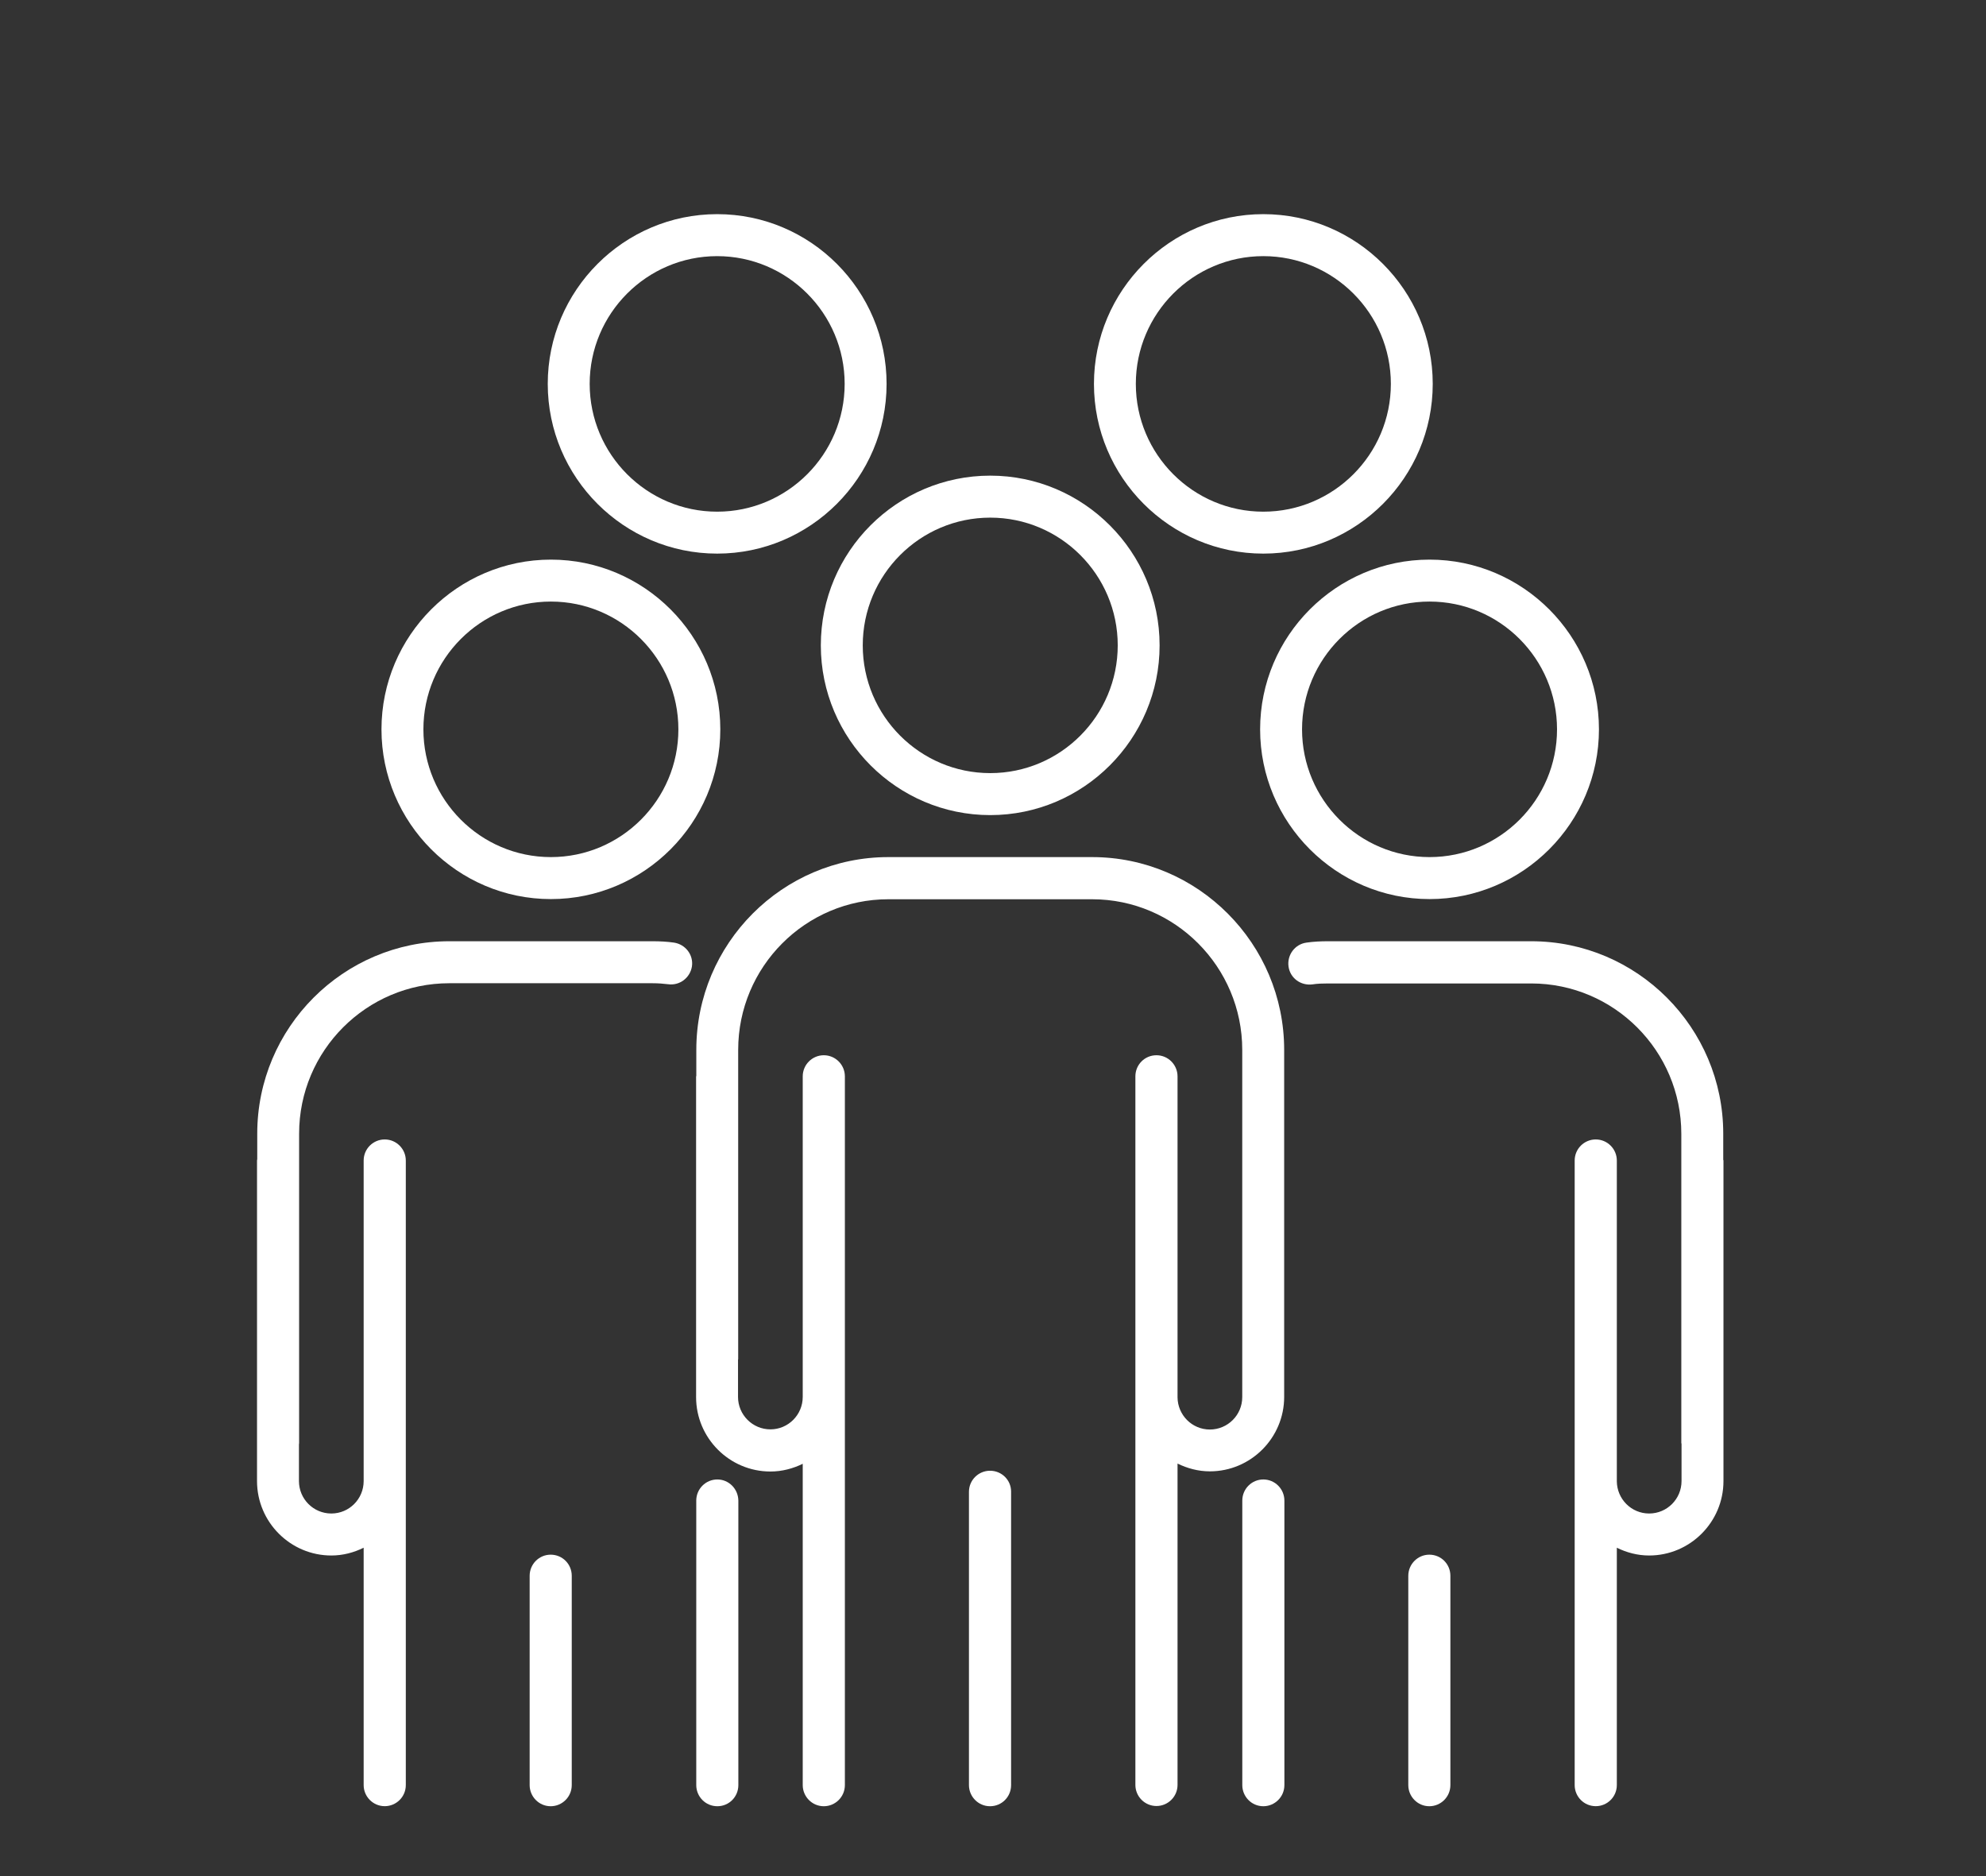 <svg width="36" height="34" viewBox="0 0 36 34" fill="none" xmlns="http://www.w3.org/2000/svg">
<rect x="0" y="0" width="36" height="34" fill="#333333" stroke="none"/>
<g clip-path="url(#clip0_1_439)">
<path d="M22.842 13.218C22.842 14.912 24.221 16.294 25.913 16.294C27.605 16.294 28.984 14.912 28.984 13.218C28.984 11.523 27.605 10.142 25.913 10.142C24.221 10.142 22.842 11.523 22.842 13.218ZM25.913 10.902C27.188 10.902 28.224 11.941 28.224 13.218C28.224 14.494 27.188 15.533 25.913 15.533C24.639 15.533 23.602 14.494 23.602 13.218C23.602 11.941 24.639 10.902 25.913 10.902Z" fill="white"/>
<path d="M23.278 25.316V24.631V19.507V19.027C23.278 17.101 21.715 15.533 19.797 15.533H16.103C14.184 15.533 12.622 17.101 12.622 19.027V19.499C12.622 19.503 12.618 19.507 12.618 19.51V25.32C12.618 26.062 13.223 26.668 13.965 26.668C14.177 26.668 14.375 26.614 14.551 26.528V32.351C14.551 32.56 14.721 32.734 14.933 32.734C15.142 32.734 15.315 32.564 15.315 32.351V25.201V25.197V19.507C15.315 19.297 15.145 19.124 14.933 19.124C14.724 19.124 14.551 19.294 14.551 19.507V25.316C14.551 25.64 14.289 25.904 13.965 25.904C13.641 25.904 13.378 25.64 13.378 25.316V24.642C13.378 24.638 13.381 24.634 13.381 24.631V19.027C13.381 17.52 14.602 16.297 16.103 16.297H19.797C21.298 16.297 22.518 17.523 22.518 19.027V19.51V24.634V25.32C22.518 25.644 22.255 25.907 21.931 25.907C21.607 25.907 21.348 25.644 21.345 25.323V25.201V25.197V19.507C21.345 19.297 21.175 19.124 20.963 19.124C20.751 19.124 20.581 19.294 20.581 19.507V25.316C20.581 25.32 20.581 25.32 20.581 25.323V32.348C20.581 32.557 20.751 32.73 20.963 32.73C21.172 32.73 21.345 32.56 21.345 32.348V26.524C21.521 26.61 21.719 26.665 21.931 26.665C22.673 26.665 23.278 26.059 23.278 25.316Z" fill="white"/>
<path d="M31.237 20.545C31.237 18.623 29.675 17.058 27.756 17.058H24.07C23.936 17.058 23.803 17.065 23.681 17.083C23.472 17.112 23.328 17.307 23.357 17.516C23.386 17.725 23.576 17.866 23.789 17.84C23.879 17.826 23.972 17.823 24.07 17.823H27.756C29.257 17.823 30.477 19.045 30.477 20.549V26.152C30.477 26.156 30.481 26.16 30.481 26.167V26.841C30.481 27.166 30.218 27.429 29.894 27.429C29.57 27.429 29.311 27.166 29.308 26.845V26.722V26.719V21.032C29.308 20.823 29.138 20.65 28.926 20.65C28.717 20.65 28.544 20.819 28.544 21.032V26.841C28.544 26.845 28.544 26.845 28.544 26.848V32.351C28.544 32.56 28.713 32.733 28.926 32.733C29.135 32.733 29.308 32.564 29.308 32.351V28.049C29.484 28.136 29.682 28.19 29.894 28.19C30.636 28.19 31.241 27.584 31.241 26.841V21.032C31.241 21.028 31.237 21.025 31.237 21.017V20.545Z" fill="white"/>
<path d="M22.9 26.812C22.691 26.812 22.519 26.982 22.519 27.195V32.351C22.519 32.561 22.688 32.734 22.9 32.734C23.109 32.734 23.282 32.564 23.282 32.351V27.195C23.282 26.982 23.109 26.812 22.9 26.812Z" fill="white"/>
<path d="M25.909 28.175C25.701 28.175 25.528 28.345 25.528 28.558V32.351C25.528 32.56 25.697 32.734 25.909 32.734C26.118 32.734 26.291 32.564 26.291 32.351V28.558C26.291 28.345 26.122 28.175 25.909 28.175Z" fill="white"/>
<path d="M14.879 11.696C14.879 13.391 16.258 14.772 17.95 14.772C19.642 14.772 21.02 13.391 21.02 11.696C21.02 10.001 19.642 8.62 17.95 8.62C16.258 8.62 14.879 9.997 14.879 11.696ZM20.261 11.696C20.261 12.972 19.224 14.011 17.95 14.011C16.675 14.011 15.639 12.972 15.639 11.696C15.639 10.419 16.675 9.381 17.95 9.381C19.224 9.381 20.261 10.419 20.261 11.696Z" fill="white"/>
<path d="M13 3.881C11.308 3.881 9.929 5.263 9.929 6.957C9.929 8.652 11.308 10.033 13 10.033C14.692 10.033 16.071 8.652 16.071 6.957C16.071 5.263 14.696 3.881 13 3.881ZM13 9.273C11.726 9.273 10.689 8.234 10.689 6.957C10.689 5.681 11.726 4.642 13 4.642C14.274 4.642 15.311 5.681 15.311 6.957C15.311 8.234 14.274 9.273 13 9.273Z" fill="white"/>
<path d="M22.9 3.881C21.208 3.881 19.83 5.263 19.83 6.957C19.83 8.652 21.208 10.033 22.9 10.033C24.592 10.033 25.971 8.652 25.971 6.957C25.971 5.263 24.592 3.881 22.9 3.881ZM22.9 9.273C21.626 9.273 20.589 8.234 20.589 6.957C20.589 5.681 21.626 4.642 22.9 4.642C24.175 4.642 25.212 5.681 25.212 6.957C25.212 8.234 24.175 9.273 22.9 9.273Z" fill="white"/>
<path d="M17.946 26.654C17.737 26.654 17.564 26.823 17.564 27.036V32.351C17.564 32.56 17.734 32.734 17.946 32.734C18.159 32.734 18.328 32.564 18.328 32.351V27.032C18.328 26.823 18.159 26.654 17.946 26.654Z" fill="white"/>
<path d="M6.915 13.218C6.915 14.912 8.294 16.294 9.986 16.294C11.678 16.294 13.057 14.912 13.057 13.218C13.057 11.523 11.678 10.142 9.986 10.142C8.294 10.142 6.915 11.523 6.915 13.218ZM9.986 10.902C11.26 10.902 12.297 11.941 12.297 13.218C12.297 14.494 11.26 15.533 9.986 15.533C8.711 15.533 7.675 14.494 7.675 13.218C7.675 11.941 8.711 10.902 9.986 10.902Z" fill="white"/>
<path d="M12.219 17.083C12.097 17.065 11.964 17.058 11.83 17.058H8.144C6.225 17.058 4.663 18.623 4.663 20.545V21.007C4.663 21.014 4.659 21.021 4.659 21.032V26.841C4.659 27.584 5.264 28.19 6.006 28.19C6.218 28.19 6.416 28.136 6.592 28.049V32.351C6.592 32.56 6.762 32.733 6.974 32.733C7.183 32.733 7.356 32.564 7.356 32.351V26.722C7.356 26.719 7.356 26.719 7.356 26.715V21.032C7.356 20.823 7.186 20.65 6.974 20.65C6.765 20.65 6.592 20.819 6.592 21.032V26.841C6.592 27.166 6.33 27.429 6.006 27.429C5.682 27.429 5.419 27.166 5.419 26.841V26.178C5.419 26.171 5.422 26.163 5.422 26.152V20.545C5.422 19.041 6.643 17.819 8.144 17.819H11.83C11.928 17.819 12.021 17.826 12.111 17.837C12.32 17.866 12.511 17.721 12.543 17.512C12.572 17.307 12.428 17.116 12.219 17.083Z" fill="white"/>
<path d="M9.982 28.175C9.773 28.175 9.601 28.345 9.601 28.558V32.351C9.601 32.56 9.77 32.734 9.982 32.734C10.191 32.734 10.364 32.564 10.364 32.351V28.558C10.364 28.345 10.195 28.175 9.982 28.175Z" fill="white"/>
<path d="M13.003 26.812C12.794 26.812 12.621 26.982 12.621 27.195V32.351C12.621 32.561 12.79 32.734 13.003 32.734C13.215 32.734 13.384 32.564 13.384 32.351V27.195C13.381 26.982 13.211 26.812 13.003 26.812Z" fill="white"/>
</g>
<defs>
<clipPath id="clip0_1_439">
<rect width="36" height="34" fill="white"/>
</clipPath>
</defs>
</svg>
